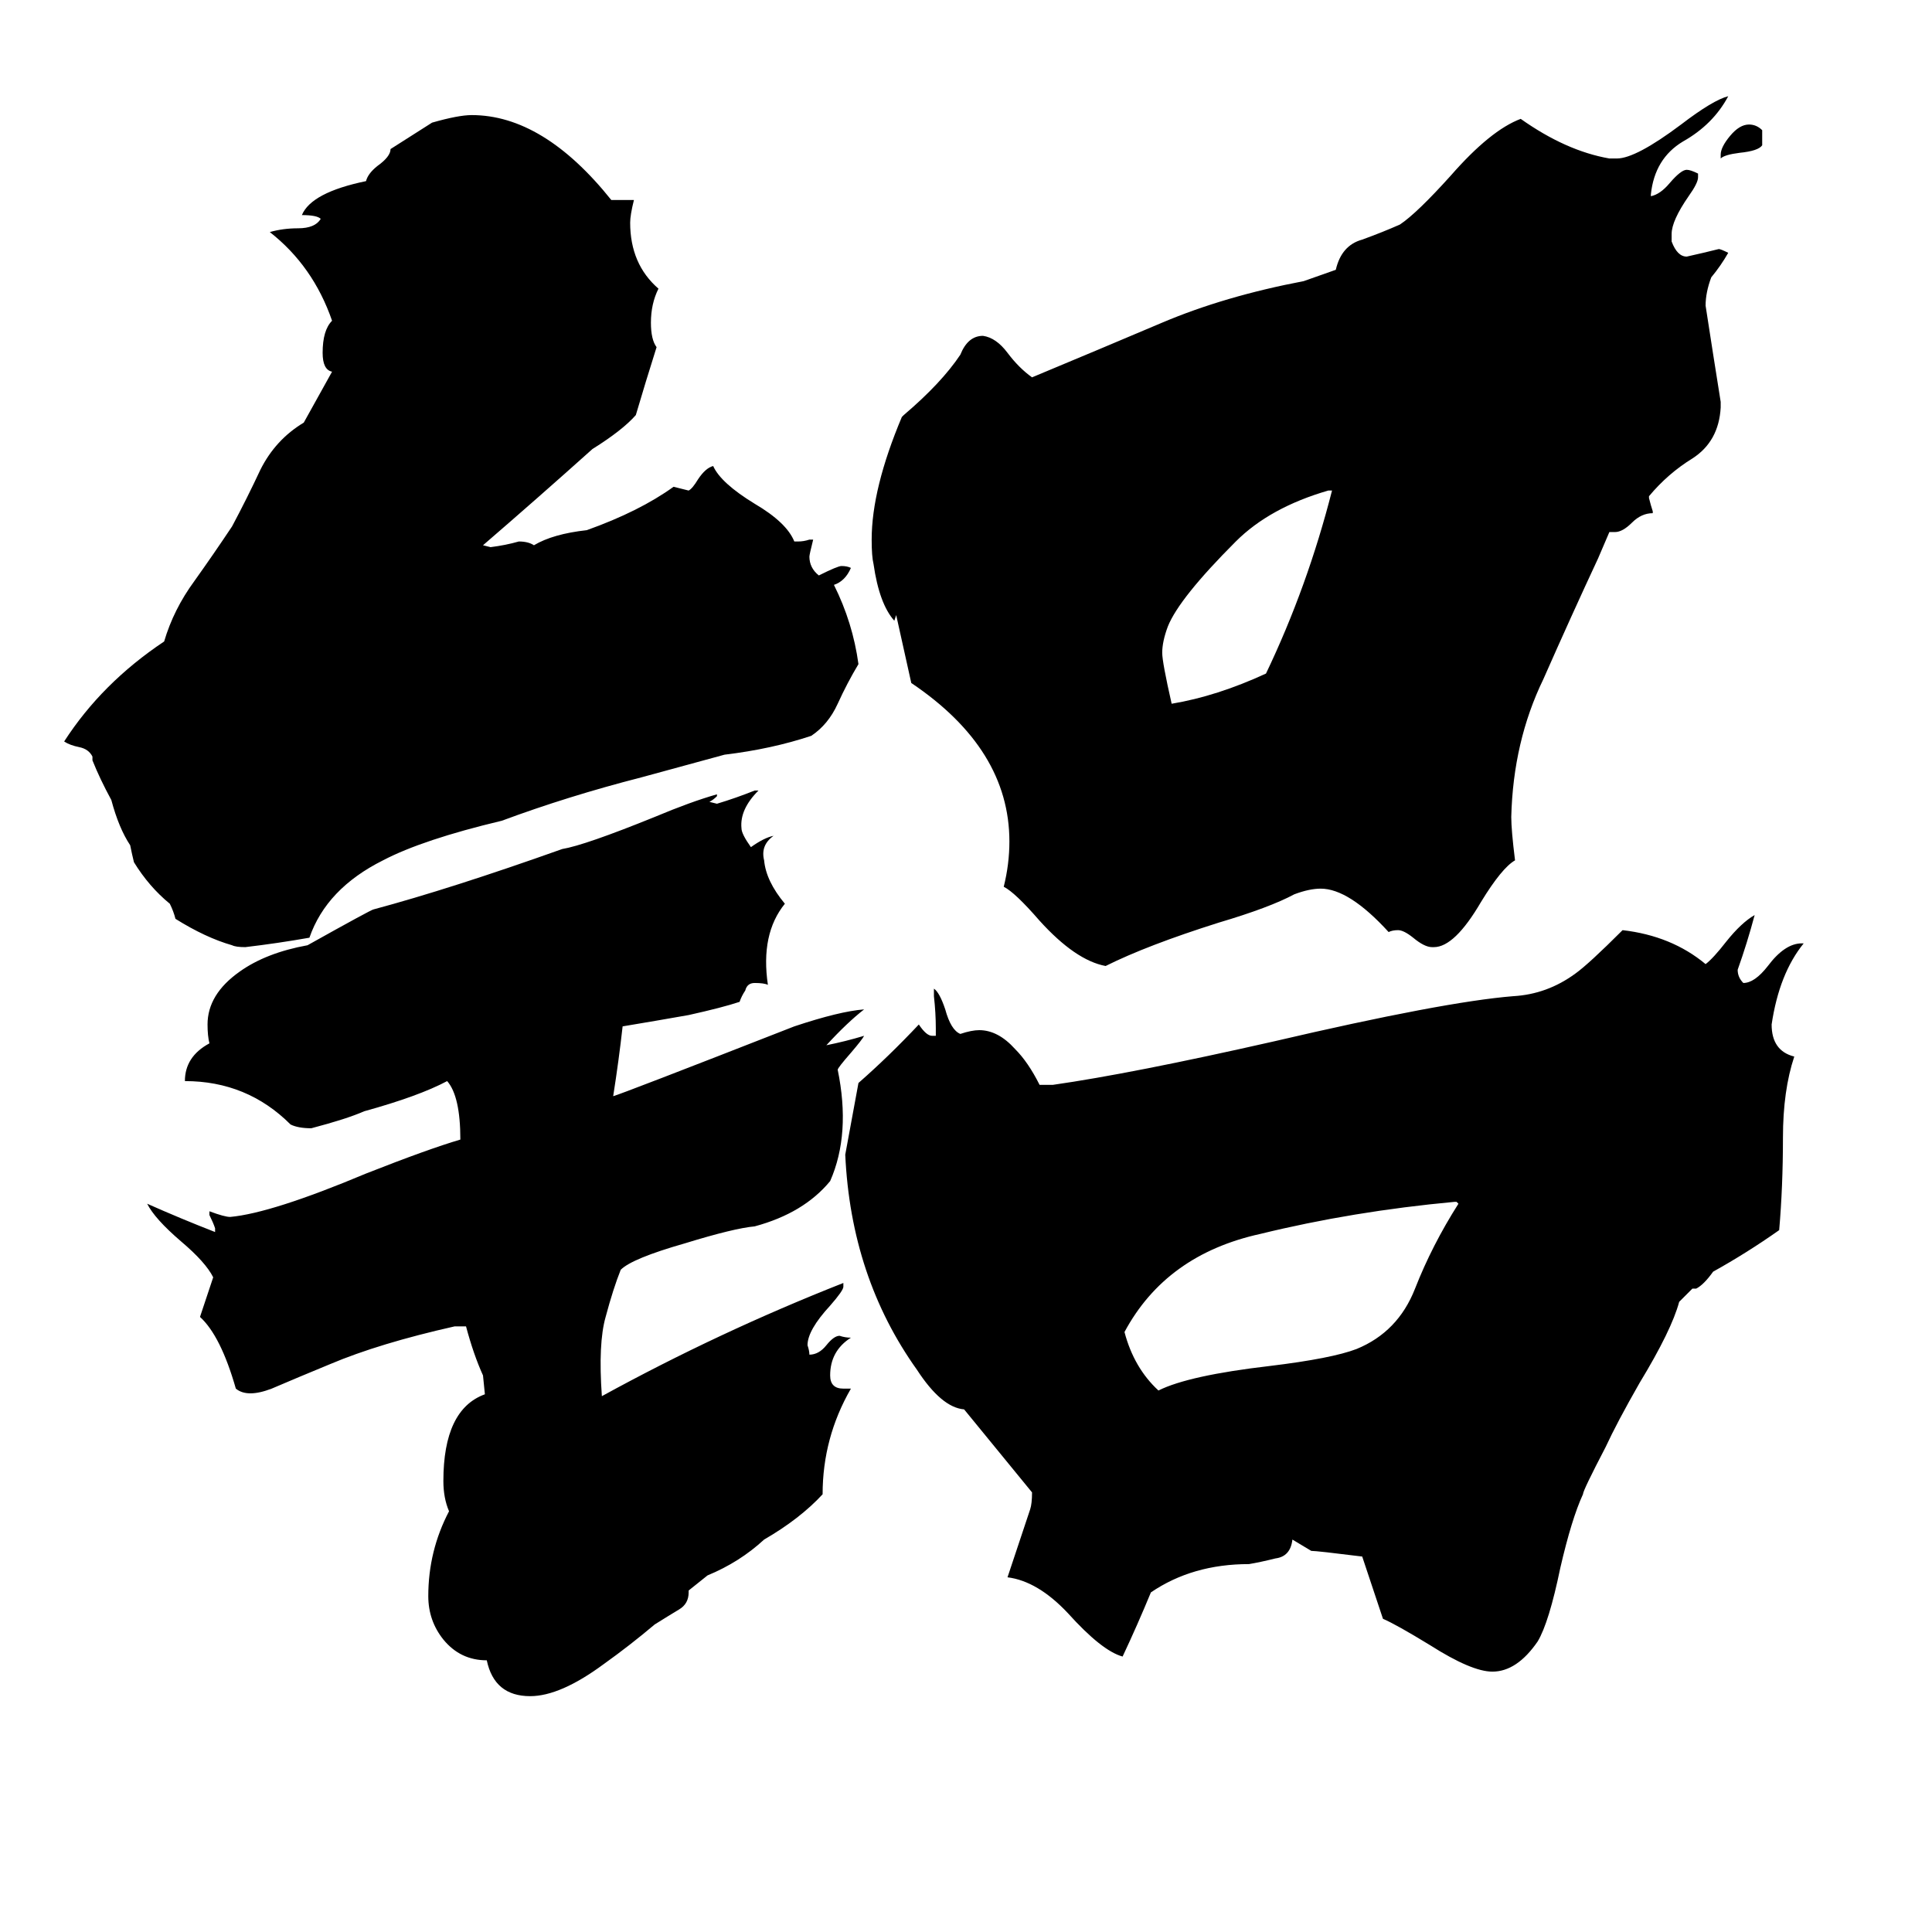 <svg xmlns="http://www.w3.org/2000/svg" viewBox="0 -800 1024 1024">
	<path fill="#000000" d="M176 -603Q171 -604 171 -613Q171 -625 176 -630Q166 -659 143 -677Q150 -679 158 -679Q167 -679 170 -684Q168 -686 160 -686Q165 -698 194 -704Q195 -708 200 -712Q207 -717 207 -721Q218 -728 229 -735Q243 -739 250 -739Q288 -739 324 -694H336Q334 -686 334 -682Q334 -660 349 -647Q345 -639 345 -629Q345 -620 348 -616Q342 -597 337 -580Q330 -572 314 -562Q285 -536 256 -511L260 -510Q268 -511 275 -513Q280 -513 283 -511Q293 -517 311 -519Q339 -529 357 -542Q361 -541 365 -540Q367 -541 370 -546Q374 -552 378 -553Q382 -544 400 -533Q417 -523 421 -513H423Q426 -513 429 -514H431Q429 -506 429 -505Q429 -499 434 -495Q444 -500 446 -500Q449 -500 451 -499Q448 -492 442 -490Q452 -470 455 -448Q449 -438 444 -427Q439 -416 430 -410Q409 -403 384 -400L340 -388Q301 -378 266 -365Q224 -355 203 -344Q173 -329 164 -303Q147 -300 130 -298Q125 -298 123 -299Q109 -303 93 -313Q92 -317 90 -321Q79 -330 71 -343Q70 -347 69 -352Q63 -361 59 -376Q53 -387 49 -397V-399Q47 -403 42 -404Q37 -405 34 -407Q54 -438 87 -460Q92 -477 103 -492Q113 -506 123 -521Q131 -536 138 -551Q146 -567 161 -576ZM773 -162L772 -163H771Q717 -158 668 -146Q618 -135 596 -94Q601 -75 614 -63Q630 -71 673 -76Q706 -80 719 -85Q741 -94 750 -117Q759 -140 773 -162ZM706 -540H704Q673 -531 655 -513Q625 -483 619 -468Q616 -460 616 -454Q616 -449 621 -427Q645 -431 671 -443Q693 -489 706 -540ZM365 43V44Q365 50 360 53Q355 56 347 61Q334 72 320 82Q297 99 281 99Q262 99 258 80Q244 80 235 69Q227 59 227 46Q227 22 238 1Q235 -6 235 -15Q235 -53 257 -61L256 -71Q251 -82 247 -97H241Q201 -88 175 -77Q158 -70 144 -64Q131 -59 125 -64Q117 -92 106 -102L113 -123Q109 -131 96 -142Q82 -154 78 -162Q96 -154 114 -147V-149Q113 -152 111 -156V-158Q119 -155 122 -155Q144 -157 194 -178Q227 -191 244 -196Q244 -219 237 -227Q222 -219 193 -211Q184 -207 165 -202Q158 -202 154 -204Q131 -227 98 -227Q98 -240 111 -247Q110 -251 110 -257Q110 -273 127 -285Q141 -295 163 -299Q197 -318 198 -318Q239 -329 298 -350Q310 -352 347 -367Q366 -375 380 -379V-378Q378 -376 376 -375L380 -374Q390 -377 400 -381H402Q392 -371 393 -361Q393 -358 398 -351Q405 -356 410 -357Q403 -352 405 -344Q406 -333 416 -321Q403 -305 407 -278Q405 -279 400 -279Q396 -279 395 -275Q393 -272 392 -269Q383 -266 365 -262Q348 -259 330 -256Q328 -238 325 -219Q329 -220 421 -256Q445 -264 458 -265Q449 -258 438 -246Q448 -248 458 -251Q457 -249 451 -242Q444 -234 444 -233Q451 -199 440 -174Q426 -157 400 -150Q389 -149 363 -141Q335 -133 329 -127Q325 -117 321 -102Q317 -88 319 -60Q381 -94 447 -120V-118Q447 -116 440 -108Q428 -95 428 -87Q429 -84 429 -82Q434 -82 438 -87Q442 -92 445 -92Q448 -91 451 -91Q440 -84 440 -71Q440 -64 447 -64H451Q436 -38 436 -8Q424 5 405 16Q392 28 375 35ZM890 -110Q886 -95 869 -67Q857 -46 851 -33Q839 -10 839 -8Q833 5 827 31Q821 60 815 70Q804 86 791 86Q780 86 758 72Q740 61 733 58L722 25Q698 22 695 22L685 16Q684 25 676 26Q668 28 662 29Q632 29 610 44Q603 61 595 78Q584 75 566 55Q550 38 534 36L546 0Q547 -3 547 -9Q529 -31 511 -53Q499 -54 486 -74Q451 -123 448 -188L455 -226Q471 -240 487 -257Q491 -251 494 -251H496V-255Q496 -263 495 -272V-276Q498 -274 501 -265Q504 -254 509 -252Q515 -254 519 -254Q529 -254 538 -244Q545 -237 551 -225H558Q600 -231 675 -248Q765 -269 802 -272Q820 -273 835 -284Q842 -289 860 -307Q886 -304 904 -289Q908 -292 915 -301Q923 -311 930 -315Q926 -300 921 -286Q921 -282 924 -279Q930 -279 937 -288Q946 -300 955 -300H956Q943 -284 939 -257Q939 -243 951 -240Q945 -222 945 -197Q945 -171 943 -148Q926 -136 908 -126Q903 -119 899 -117H897ZM847 -504Q833 -474 818 -440Q802 -407 801 -367Q801 -360 803 -344Q796 -340 785 -322Q771 -298 760 -298H759Q755 -298 749 -303Q744 -307 741 -307Q738 -307 736 -306Q715 -329 700 -329Q694 -329 686 -326Q673 -319 646 -311Q608 -299 586 -288Q570 -291 551 -312Q538 -327 532 -330Q535 -342 535 -354Q535 -403 483 -438Q479 -456 475 -474L474 -471Q466 -480 463 -501Q462 -505 462 -514Q462 -541 478 -579L479 -580Q499 -597 509 -612Q513 -622 521 -622Q528 -621 534 -613Q540 -605 547 -600Q583 -615 616 -629Q649 -643 691 -651L708 -657Q711 -670 722 -673Q733 -677 742 -681Q751 -687 769 -707Q790 -731 806 -737Q830 -720 853 -716H857Q867 -716 891 -734Q908 -747 916 -749Q908 -734 892 -725Q877 -716 875 -697V-696Q880 -697 885 -703Q891 -710 894 -710Q896 -710 900 -708V-706Q900 -703 895 -696Q886 -683 886 -676V-672Q889 -664 894 -664Q903 -666 911 -668Q912 -668 916 -666Q912 -659 907 -653Q904 -645 904 -638Q908 -612 912 -587V-584Q911 -566 897 -557Q884 -549 874 -537V-536Q875 -532 876 -529V-528Q870 -528 865 -523Q860 -518 856 -518H853ZM934 -731V-723Q932 -720 922 -719Q914 -718 912 -716V-718Q912 -722 917 -728Q922 -734 927 -734Q931 -734 934 -731Z"/>
</svg>